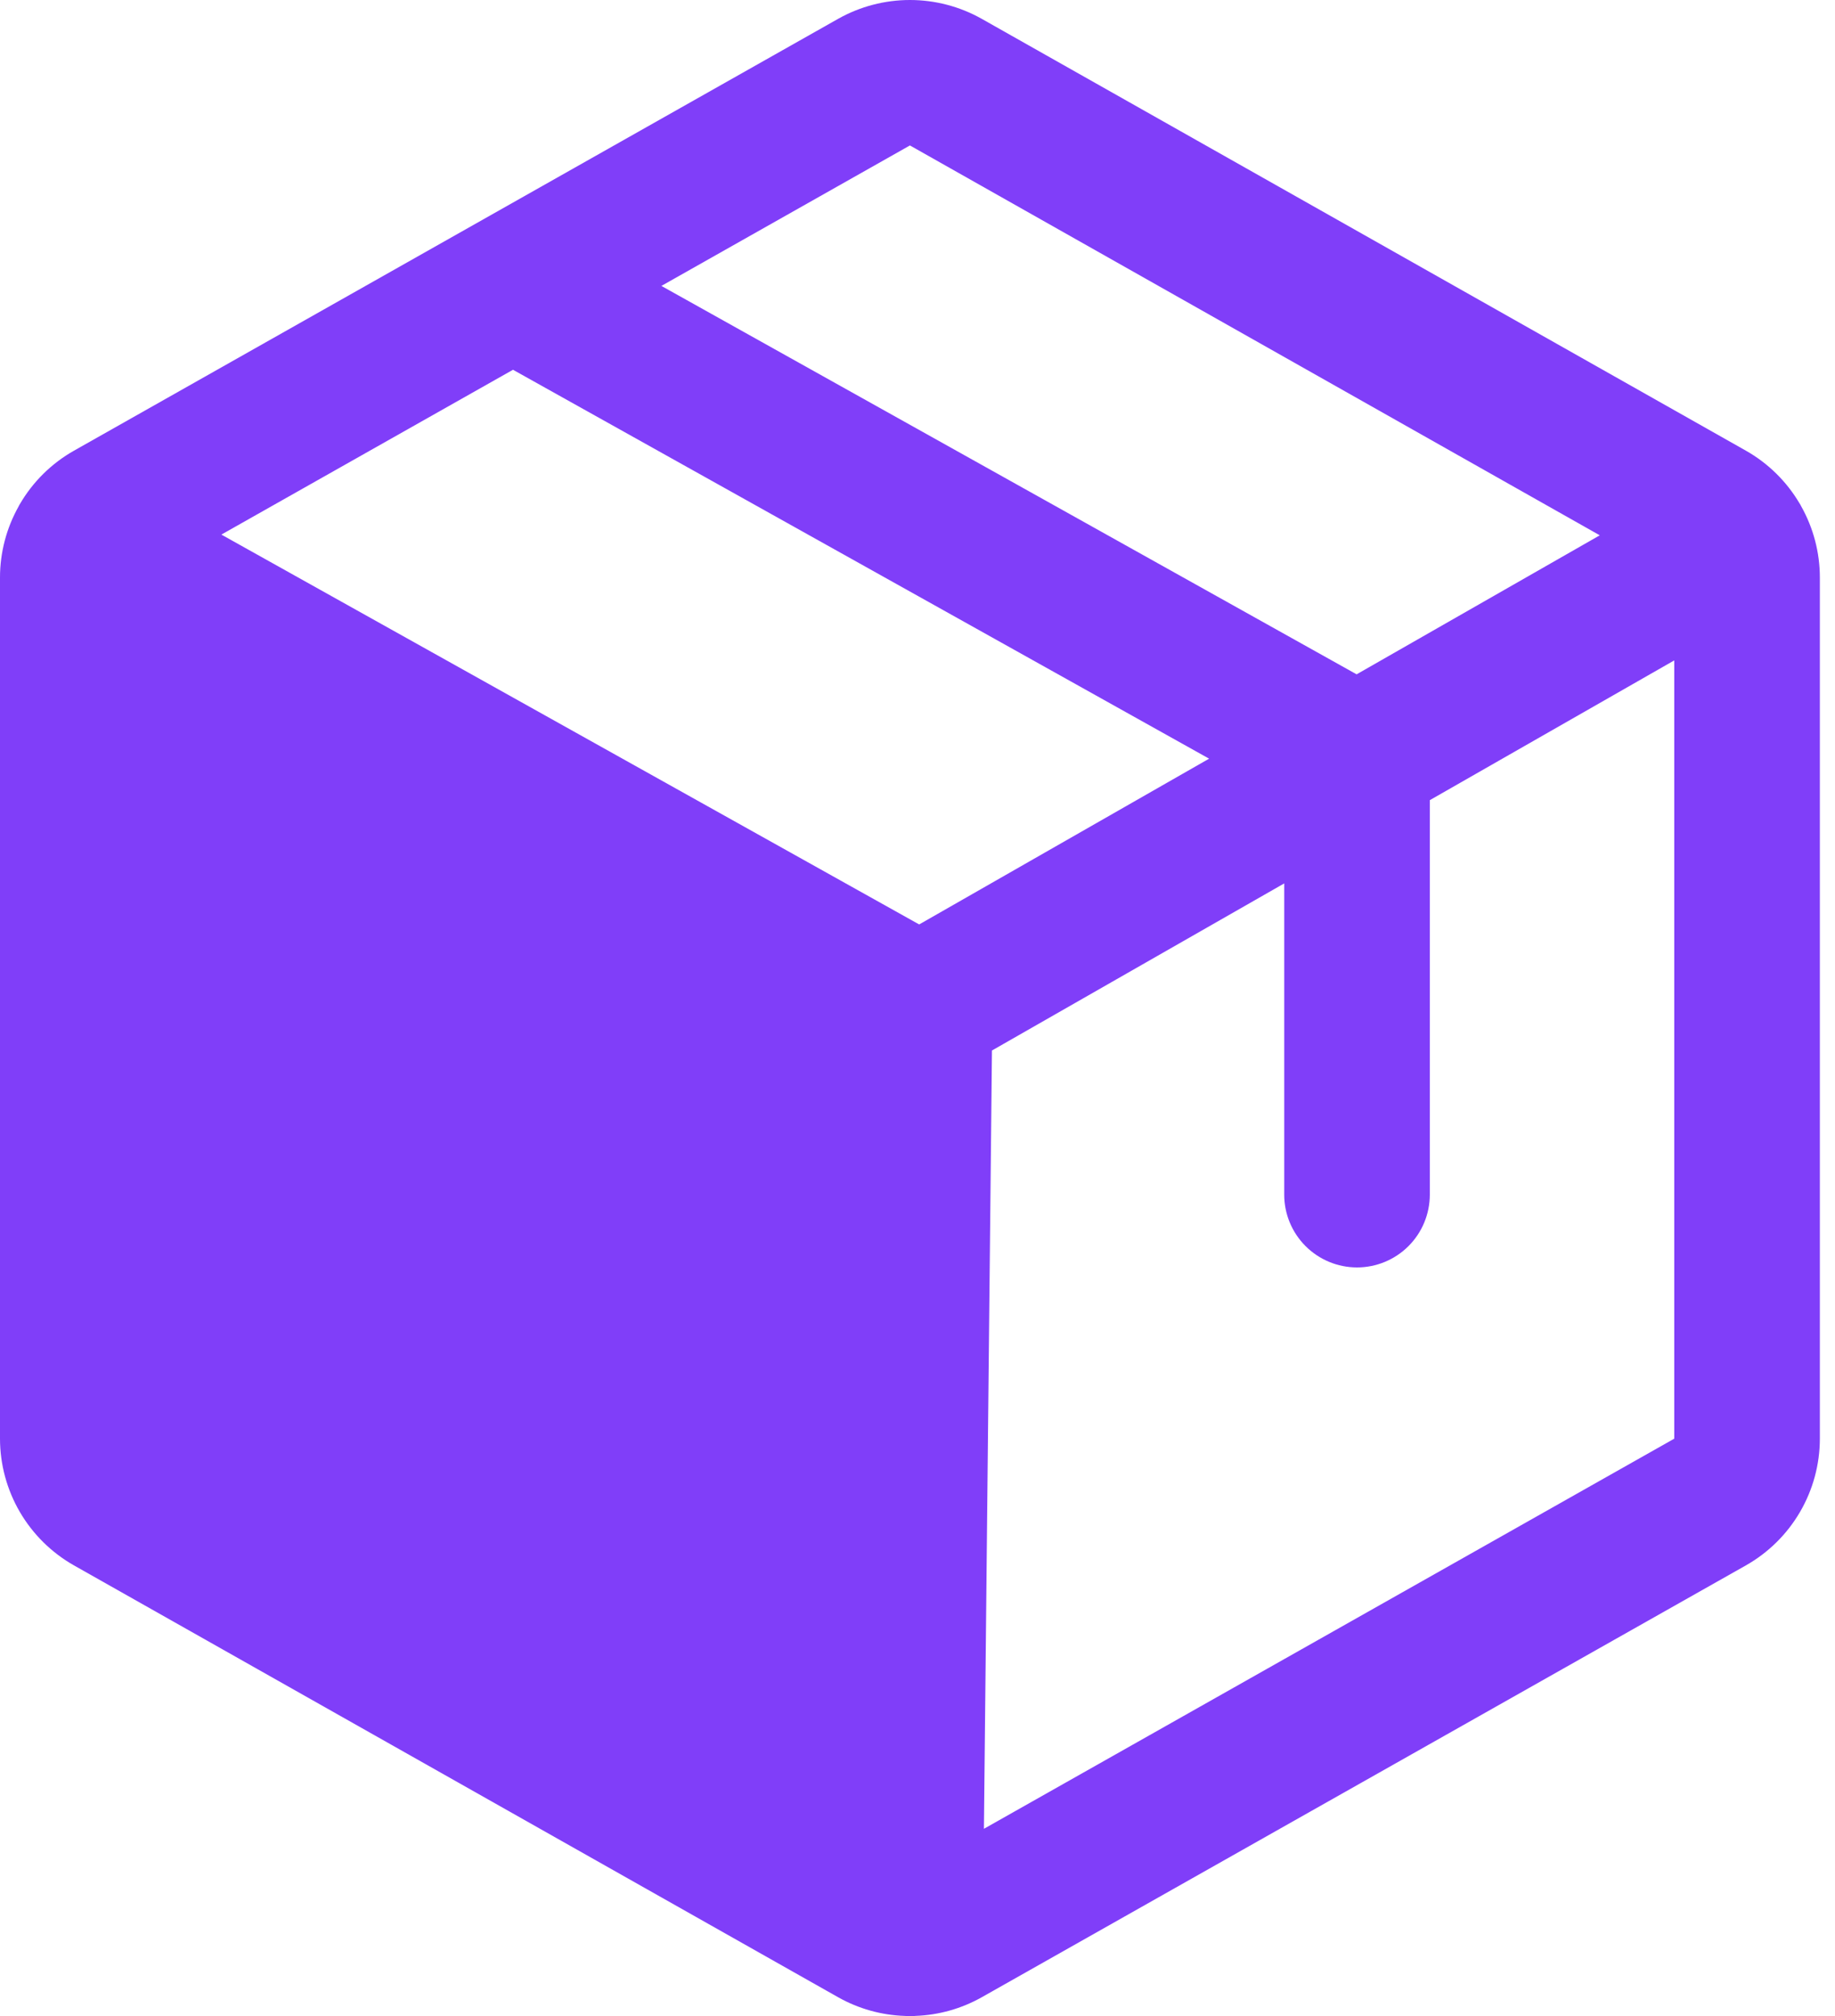 <svg width="91" height="100" viewBox="0 0 91 100" fill="none" xmlns="http://www.w3.org/2000/svg">
<path d="M89.319 25.103C89.304 25.077 89.293 25.049 89.278 25.023C89.266 25.002 89.251 24.983 89.239 24.962C88.596 23.875 87.68 22.975 86.582 22.353L48.677 0.929C47.592 0.32 46.369 3.87246e-05 45.125 3.51457e-09C43.88 -3.87176e-05 42.657 0.32 41.572 0.929L3.667 22.354C2.55 22.986 1.621 23.905 0.978 25.015C0.971 25.027 0.963 25.038 0.956 25.05C0.945 25.071 0.936 25.092 0.925 25.114C0.32 26.19 0.001 27.404 0 28.639V71.356C0.001 72.634 0.341 73.889 0.985 74.993C1.63 76.097 2.555 77.011 3.667 77.641L41.572 99.065C42.581 99.633 43.713 99.949 44.87 99.987C44.942 99.992 45.014 99.999 45.087 99.999C45.1 100 45.113 100 45.125 100C45.224 100 45.32 99.993 45.416 99.985C46.561 99.942 47.679 99.627 48.677 99.066L86.582 77.641C87.694 77.011 88.62 76.097 89.264 74.993C89.908 73.889 90.248 72.634 90.249 71.356V28.639C90.248 27.4 89.927 26.182 89.319 25.103V25.103ZM45.124 7.214L79.335 26.551L67.276 33.446L32.799 14.181L45.124 7.214ZM45.583 45.851L10.978 26.515L25.44 18.34L59.961 37.629L45.583 45.851ZM48.794 90.706L49.192 52.104L63.686 43.816V59.253C63.686 60.21 64.067 61.128 64.744 61.805C65.421 62.482 66.339 62.863 67.296 62.863C68.254 62.863 69.172 62.482 69.849 61.805C70.526 61.128 70.906 60.21 70.906 59.253V39.687L83.029 32.755V71.356L48.794 90.706Z" fill="#803EF9"/>
</svg>
